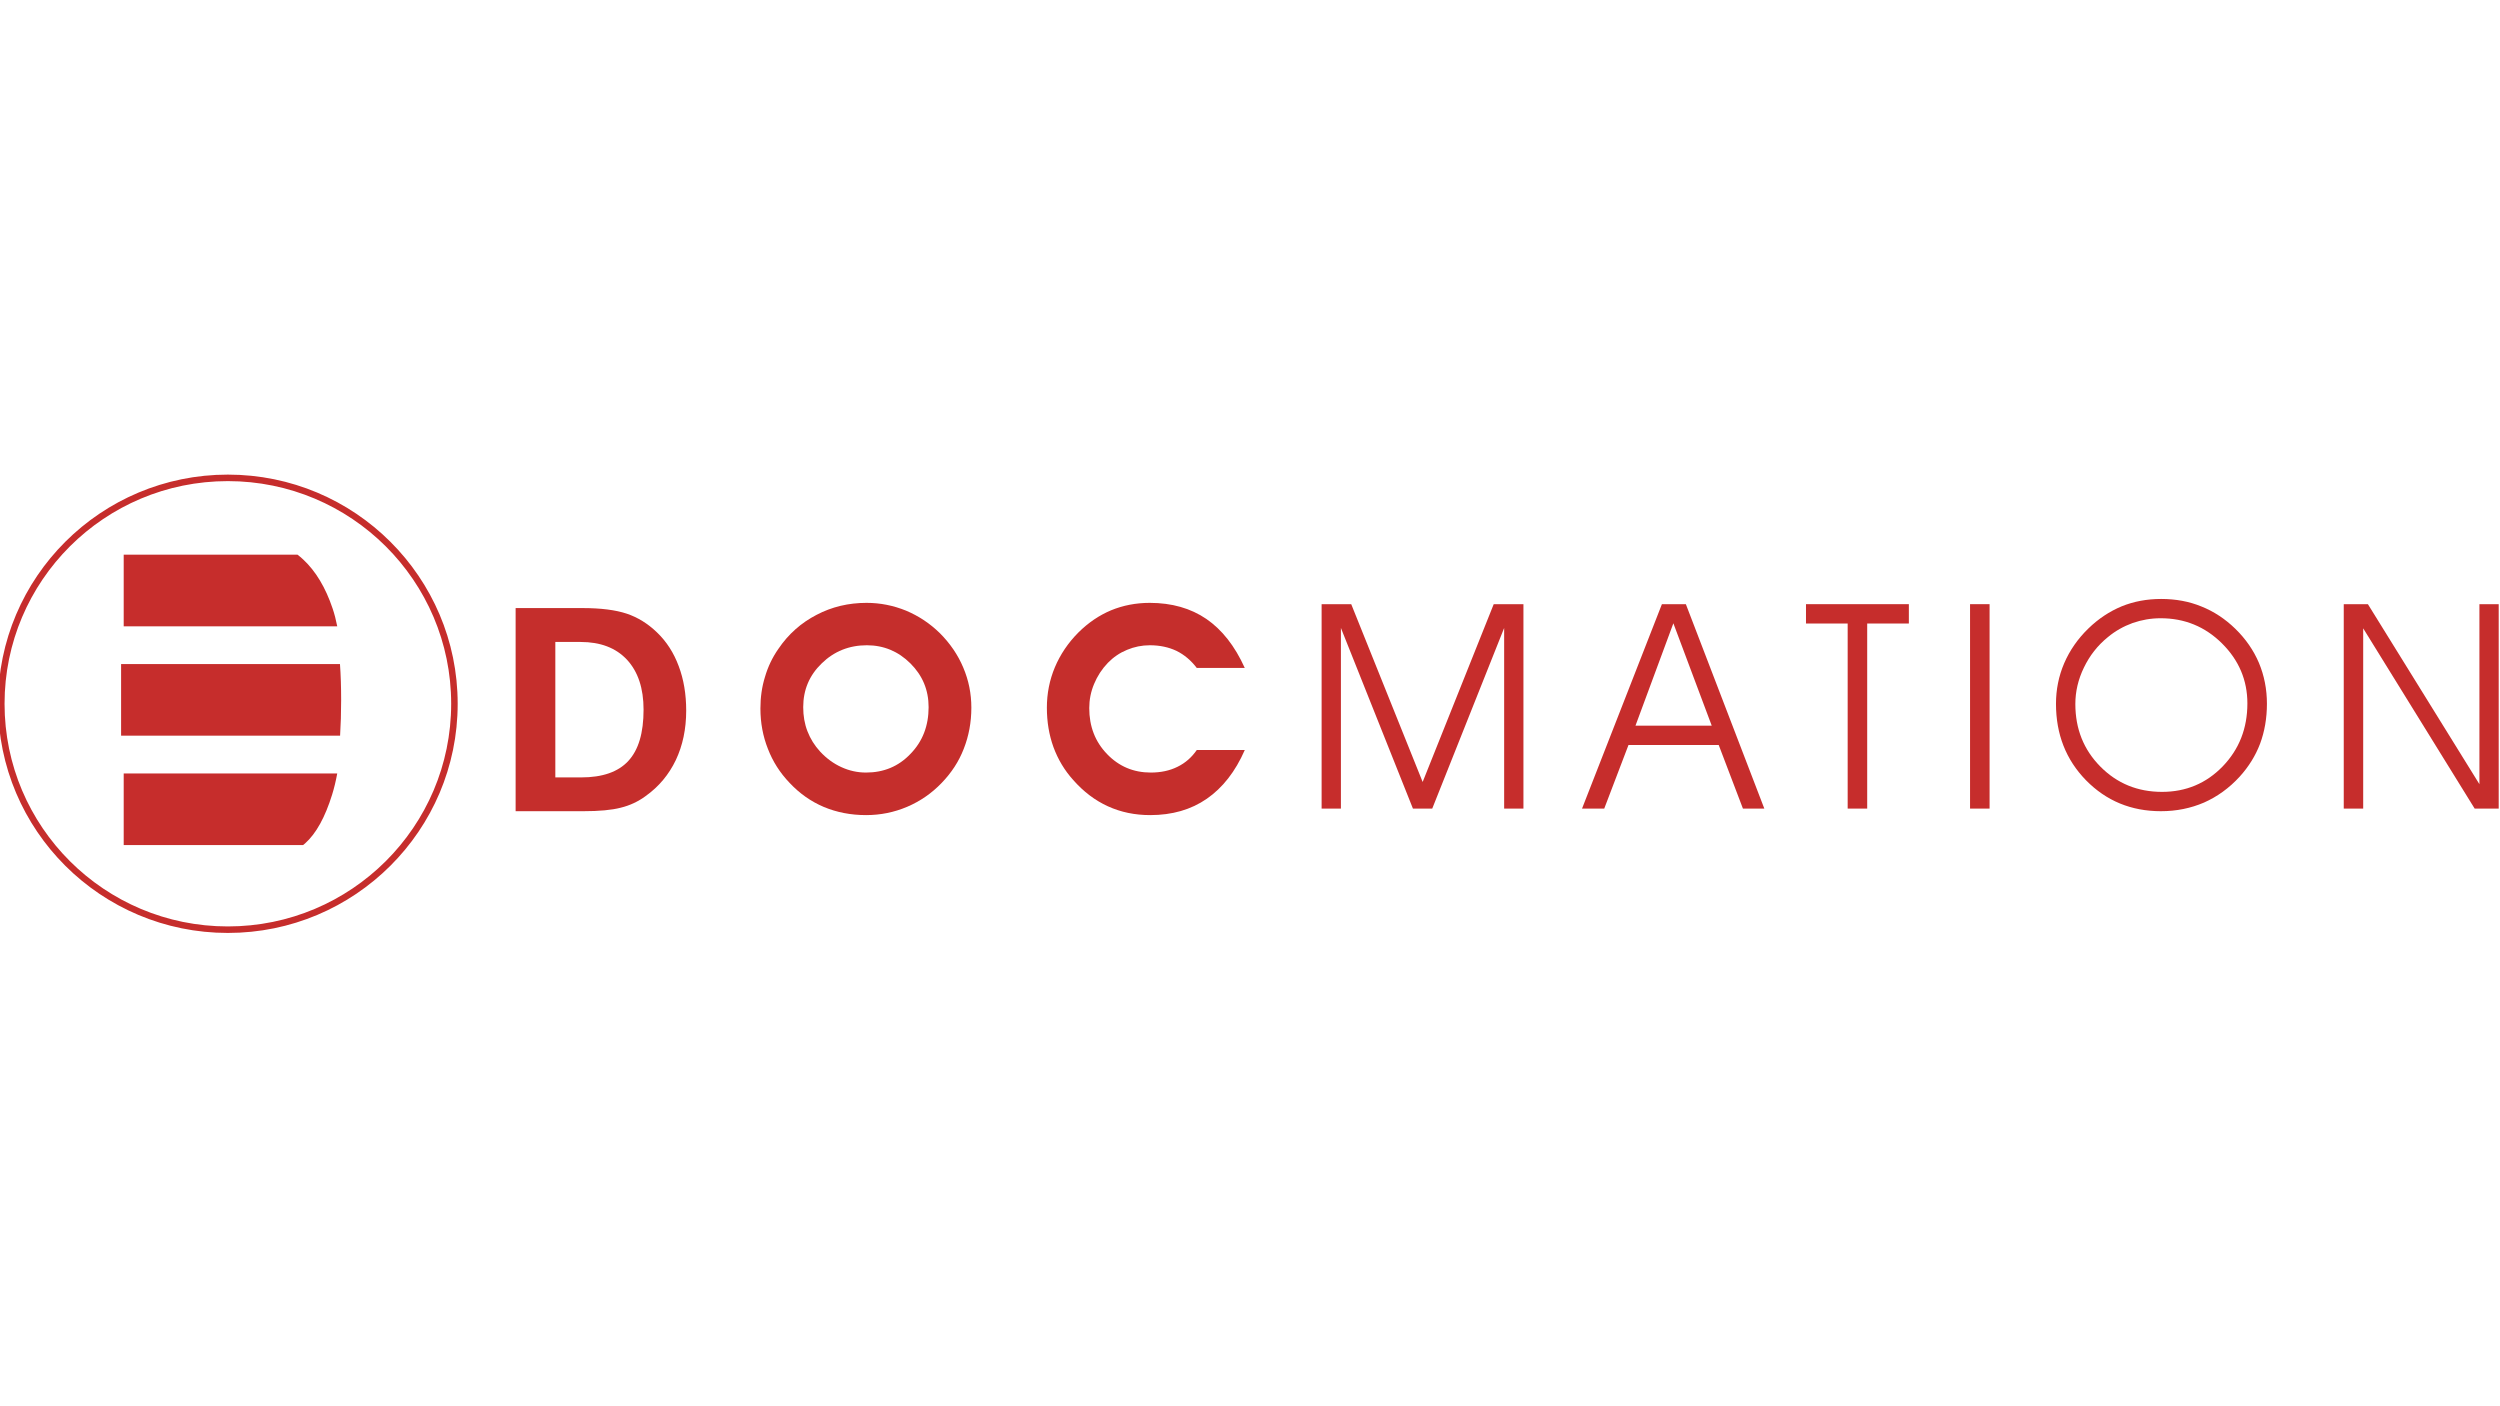 <?xml version="1.0" encoding="UTF-8"?>
<svg width="1920px" height="1080px" viewBox="0 0 1920 1080" version="1.1" xmlns="http://www.w3.org/2000/svg" xmlns:xlink="http://www.w3.org/1999/xlink">
    <!-- Generator: Sketch 61 (89581) - https://sketch.com -->
    <title>Docmation</title>
    <desc>Created with Sketch.</desc>
    <g id="Docmation" stroke="none" stroke-width="1" fill="none" fill-rule="evenodd">
        <g transform="translate(1, 367)">
            <path d="M94,59 L227.505,59 C229.039,60.157 230.464,61.402 231.904,62.732 C241.503,71.681 249.038,84.256 254.422,100.266 C255.845,104.438 257.026,109.032 258,114 L94,114 L94,59" id="Fill-1" fill="#C62D2C"></path>
            <path d="M92,143 L260.1,143 C260.721,151.412 261,160.683 261,170.676 C261,180.39 260.721,189.49 260.191,198 L92,198 L92,143" id="Fill-2" fill="#C62D2C"></path>
            <path d="M94,227 L258,227 C256.92,232.927 255.574,238.421 254.075,243.253 C248.696,260.599 241.817,273.163 233.302,280.744 C232.851,281.173 232.312,281.632 231.785,282 L94,282 L94,227" id="Fill-3" fill="#C62D2C"></path>
            <path d="M425.491,230.054 L425.491,126.029 L444.897,126.029 C460.072,126.029 471.985,130.527 480.5,139.639 C489.006,148.835 493.26,161.608 493.26,178.004 C493.26,195.925 489.374,208.995 481.511,217.449 C473.752,225.839 461.73,230.054 445.272,230.054 L425.491,230.054 Z M475.688,253.321 C482.812,251.592 489.194,248.563 494.918,244.322 C504.99,237.155 512.672,227.928 518.041,216.716 C523.307,205.578 526,192.899 526,178.729 C526,166.127 524.064,154.707 520.256,144.6 C516.474,134.393 510.929,125.739 503.533,118.662 C496.596,111.96 488.83,107.165 480.409,104.317 C471.815,101.454 460.537,100 446.399,100 L395,100 L395,256 L447.144,256 C459.145,256 468.654,255.15 475.688,253.321 L475.688,253.321 Z" id="Fill-4" fill="#C52E2C"></path>
            <path d="M630.082,142.479 C639.535,133.257 651.099,128.558 664.733,128.558 C677.711,128.558 688.918,133.257 698.18,142.479 C707.542,151.798 712.171,162.965 712.171,176.072 C712.171,190.459 707.532,202.453 698.28,211.937 C689.09,221.62 677.693,226.324 664.065,226.324 C657.591,226.324 651.285,224.955 645.248,222.189 C639.147,219.424 633.763,215.468 628.933,210.297 C624.59,205.62 621.331,200.331 619.122,194.604 C616.902,188.879 615.865,182.716 615.865,176.084 C615.89,162.862 620.519,151.707 630.082,142.479 Z M588.739,208.075 C592.453,217.769 598.012,226.53 605.432,234.262 C613.02,242.366 621.824,248.556 631.646,252.719 C641.566,256.879 652.404,259 664.187,259 C675.13,259 685.683,256.879 695.68,252.629 C705.791,248.309 714.597,242.209 722.199,234.286 C729.604,226.609 735.364,217.949 739.163,208.087 C743.046,198.212 745,187.69 745,176.524 C745,165.745 742.954,155.501 738.792,145.709 C734.694,135.938 728.691,127.183 720.892,119.343 C713.198,111.775 704.5,106.056 694.858,101.98 C685.113,98.022 675.022,96 664.546,96 C650.652,96 637.86,99.03 626.077,105.224 C614.325,111.311 604.484,119.963 596.796,131.338 C592.161,137.968 588.739,145.168 586.517,152.832 C584.118,160.484 583,168.595 583,177.169 C583,188.144 584.942,198.483 588.739,208.075 L588.739,208.075 Z" id="Fill-5" fill="#C52E2C"></path>
            <path d="M925.479,108.343 C913.452,100.143 898.912,96 881.994,96 C871.427,96 861.493,97.933 852.293,101.713 C843.098,105.577 834.827,111.22 827.289,118.672 C819.282,126.704 813.303,135.647 809.16,145.433 C805.028,155.295 803,165.63 803,176.51 C803,187.29 804.649,197.372 808.053,206.782 C811.549,216.282 816.602,224.682 823.223,232.037 C831.13,241.009 839.956,247.728 849.889,252.241 C859.831,256.776 870.583,259 882.354,259 C899.188,259 913.716,254.839 925.839,246.437 C937.977,238.033 947.738,225.601 955,209.006 L918.134,209.006 C914.256,214.616 909.374,218.957 903.318,221.904 C897.247,224.927 890.349,226.324 882.811,226.324 C869.564,226.324 858.349,221.62 849.232,212.133 C840.053,202.62 835.548,190.908 835.548,176.803 C835.548,170.514 836.728,164.264 839.312,158.163 C841.791,152.168 845.291,146.834 849.788,142.109 C854.116,137.691 858.979,134.368 864.604,132.061 C870.118,129.76 875.91,128.558 882.07,128.558 C889.711,128.558 896.598,130.037 902.575,132.881 C908.554,135.847 913.702,140.18 918.122,145.99 L954.984,145.99 C947.372,129.102 937.449,116.553 925.479,108.343" id="Fill-6" fill="#C52E2C"></path>
            <polyline id="Fill-7" fill="#C62D2C" points="1028.823 254 1028.823 115.28 1084.133 254 1098.958 254 1154.189 115.28 1154.189 254 1169 254 1169 97 1146.179 97 1091.597 233.553 1036.738 97 1014 97 1014 254 1028.823 254"></polyline>
            <path d="M1249.672,205.179 L1318.978,205.179 L1337.573,254 L1354,254 L1293.74,97 L1275.346,97 L1214,254 L1231.051,254 L1249.672,205.179 Z M1255.048,190.303 L1284.145,111.685 L1313.602,190.303 L1255.048,190.303 L1255.048,190.303 Z" id="Fill-8" fill="#C62D2C"></path>
            <polyline id="Fill-9" fill="#C62D2C" points="1433.01 111.86 1465 111.86 1465 97 1386 97 1386 111.86 1418.008 111.86 1418.008 254 1433.01 254 1433.01 111.86"></polyline>
            <polygon id="Fill-10" fill="#C62D2C" points="1512 254 1527 254 1527 97 1512 97"></polygon>
            <path d="M1599.473,145.641 C1603.892,136.473 1609.941,128.755 1617.678,122.454 C1623.471,117.593 1629.896,114.019 1636.811,111.492 C1643.773,109.067 1650.912,107.813 1658.393,107.813 C1676.696,107.813 1692.432,114.181 1705.494,127.139 C1718.503,140.073 1724.994,155.433 1724.994,173.216 C1724.994,192.367 1718.684,208.458 1706.04,221.578 C1693.419,234.609 1677.863,241.161 1659.453,241.161 C1640.709,241.161 1624.908,234.71 1612.094,221.746 C1599.268,208.806 1592.868,192.817 1592.868,173.673 C1592.868,164.159 1595.033,154.736 1599.473,145.641 Z M1601.072,232.268 C1616.613,248.076 1635.726,256 1658.584,256 C1670.491,256 1681.514,253.749 1691.706,249.357 C1701.821,244.86 1710.995,238.29 1719.047,229.5 C1725.979,221.851 1731.25,213.396 1734.753,204.143 C1738.186,194.896 1740,184.635 1740,173.505 C1740,162.363 1737.936,151.835 1733.874,142.134 C1729.797,132.521 1723.748,123.721 1715.723,115.898 C1707.882,108.271 1699.119,102.516 1689.642,98.758 C1680.253,94.893 1669.943,93 1658.769,93 C1647.85,93 1637.749,94.893 1628.453,98.663 C1619.159,102.528 1610.576,108.183 1602.815,115.739 C1594.775,123.551 1588.57,132.459 1584.315,142.334 C1580.066,152.223 1578,162.648 1578,173.519 C1578,196.878 1585.634,216.445 1601.072,232.268 L1601.072,232.268 Z" id="Fill-11" fill="#C62D2C"></path>
            <polyline id="Fill-12" fill="#C62D2C" points="1817.542 97 1799 97 1799 254 1813.929 254 1813.929 115.558 1899.537 254 1918 254 1918 97 1903.19 97 1903.19 235.25 1817.542 97"></polyline>
            <path d="M0,173.499 C0,77.675 77.873,0 174.004,0 C270.024,0 348,77.675 348,173.499 C348,269.313 270.024,347 174.004,347 C77.873,347 0,269.313 0,173.499 Z" id="Stroke-13" stroke="#C62D2C" stroke-width="5" stroke-linecap="round" stroke-linejoin="round"></path>
        </g>
    </g>
</svg>